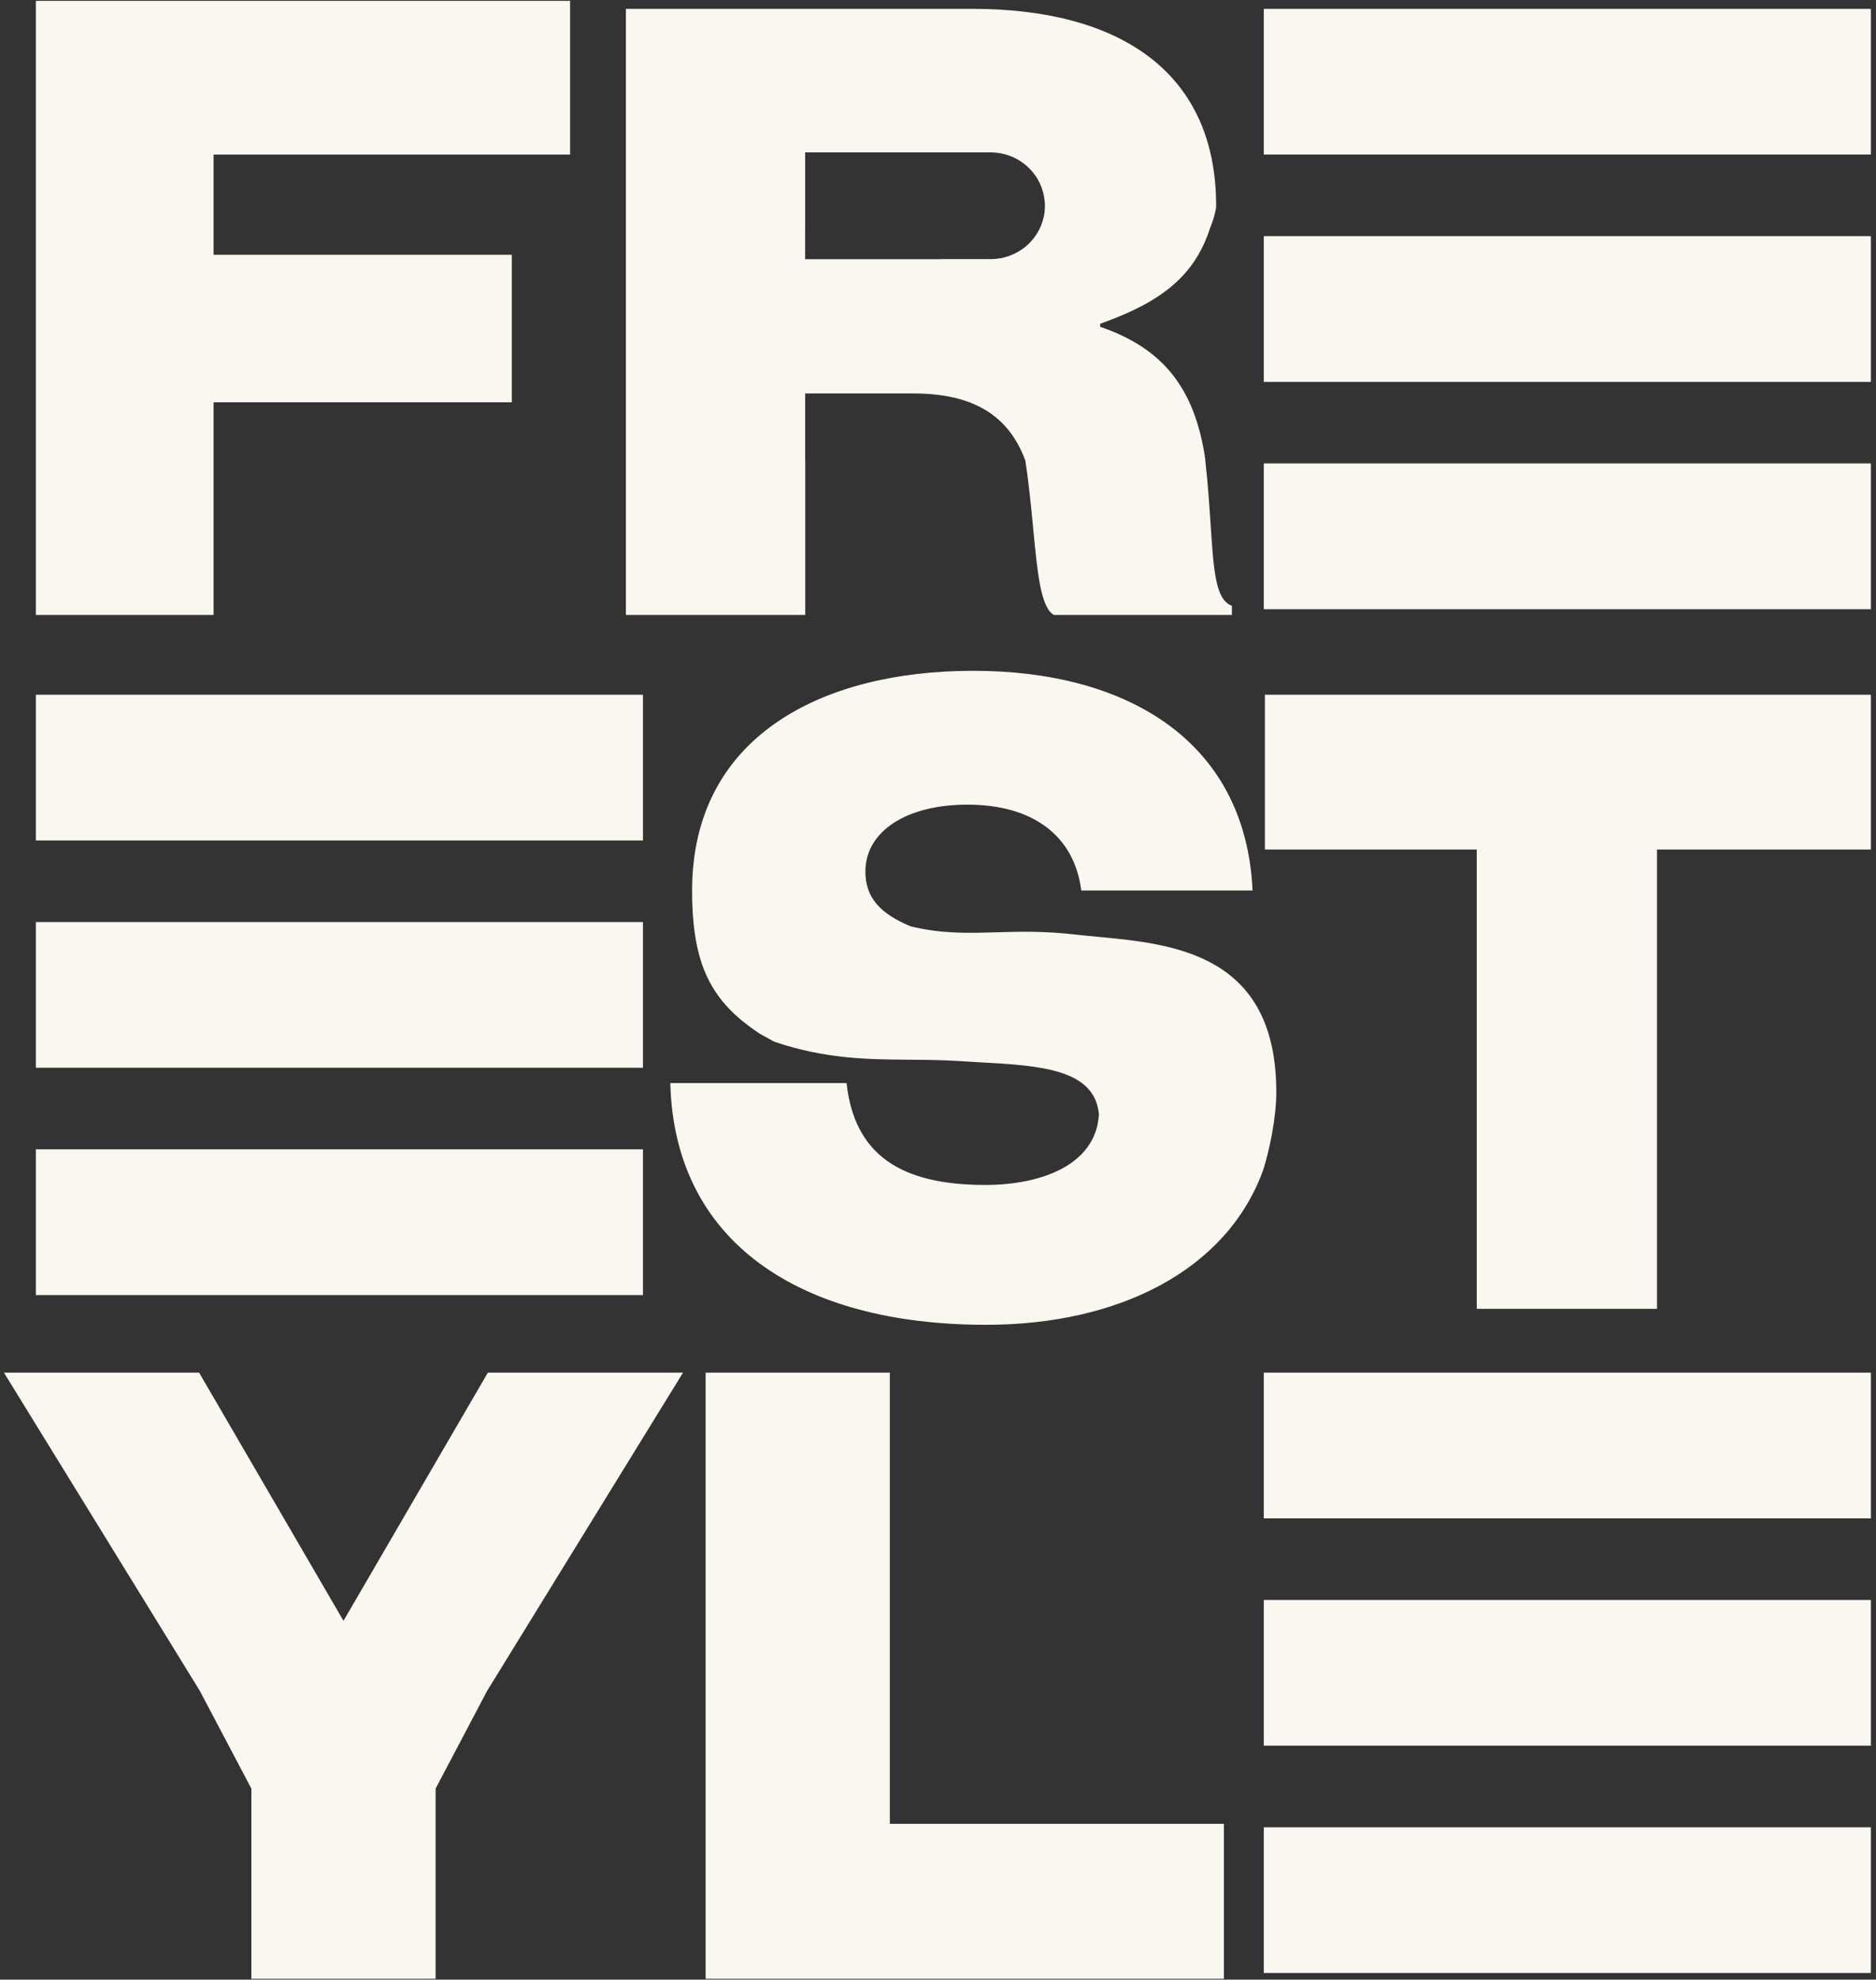 <svg width="309" height="326" viewBox="0 0 309 326" fill="#F9F7EF" xmlns="http://www.w3.org/2000/svg">
<rect x="0" y="0" width="309" height="326" fill="#333333" stroke="none"/>
<path fill-rule="evenodd" clip-rule="evenodd" d="M35.178 78.931V72.144V66.253H84.306V41.957H35.178V36.853V34.138V25.458H93.899V0.144H5.903V34.138V36.853V72.144V78.931V101.273H35.178V78.931ZM132.622 75.7V64.795H150.483C160.517 64.795 166.165 68.599 168.831 75.7H168.865V75.734C169.48 79.672 169.852 83.579 170.188 87.116C170.876 94.345 171.416 100.027 173.592 101.273H202.908V99.755C200.224 98.796 199.913 94.083 199.412 86.504L199.412 86.504C199.206 83.371 198.966 79.749 198.514 75.7H198.534C196.827 63.864 191.493 57.336 181.213 53.816V53.31C191.173 49.79 196.734 45.528 199.314 37.563C200.014 35.83 200.314 34.441 200.314 33.908C200.314 11.451 183.886 1.457 160.177 1.457H103.092V101.273H132.635V75.7H132.622ZM132.622 37.934V25.094H163.278C167.645 25.148 171.258 28.284 171.972 32.398C172.012 32.634 172.045 32.877 172.072 33.119L172.073 33.138V33.138V33.139V33.139V33.139V33.139V33.139V33.139C172.093 33.389 172.112 33.632 172.112 33.888C172.112 34.185 172.098 34.481 172.065 34.778C172.038 35.068 171.992 35.352 171.932 35.635C171.118 39.62 167.558 42.621 163.278 42.669H163.238H163.171H163.104H155.744V42.655C155.617 42.658 155.493 42.663 155.37 42.668C155.186 42.675 155.004 42.682 154.817 42.682H132.615V37.941L132.622 37.934ZM164.038 153.528C167.841 153.417 171.941 153.298 177.076 153.895L177.07 153.888C178.247 154.026 179.499 154.144 180.8 154.266C193.254 155.442 210.221 157.044 210.221 179.832C210.221 184.015 209.144 189.277 208.02 192.805H208.014C201.98 209.244 184.18 218.162 162.434 218.162C131.443 218.162 111.061 204.347 110.406 178.355H139.437C140.741 190.201 148.407 195.132 162.273 195.132C171.417 195.132 180.414 191.901 180.996 183.657H181.016C180.467 175.996 171.22 175.482 161.499 174.941C160.332 174.876 159.158 174.811 157.992 174.733C155.262 174.55 152.595 174.53 149.915 174.511H149.914H149.914H149.914H149.914H149.914H149.913H149.913H149.913H149.913H149.913H149.913H149.912C142.999 174.46 135.991 174.409 127.557 171.555L125.189 170.254C117.222 165.005 113.998 159.083 113.998 146.65C113.998 121.489 135.042 110.466 160.32 110.466C185.598 110.466 205.171 121.974 206.315 146.65H178.1C176.956 137.604 170.106 132.504 159.343 132.504C149.229 132.504 142.54 136.95 142.54 143.527C142.54 147.885 145.055 150.489 150.025 152.559C155.158 153.786 159.375 153.663 164.038 153.528ZM208.346 114.406V139.89H243.237V154.936V215.535H272.935V154.936V139.89H308.161V114.406H208.346ZM116.226 226.042H146.568V300.341H201.594V325.858H116.226V226.042ZM56.576 266.908L32.797 226.042H0.65L32.909 278.434L41.402 294.535V325.858H56.576H71.75V294.535L80.243 278.434L112.502 226.042H80.355L56.576 266.908ZM308.161 1.457H208.161V25.457H308.161V1.457ZM5.903 114.406H105.903V138.406H5.903V114.406ZM308.161 38.888H208.161V62.888H308.161V38.888ZM5.903 151.837H105.903V175.837H5.903V151.837ZM308.161 76.319H208.161V100.319H308.161V76.319ZM208.161 226.042H308.161V250.042H208.161V226.042ZM308.161 263.473H208.161V287.473H308.161V263.473ZM208.161 300.904H308.161V324.904H208.161V300.904ZM105.903 189.268H5.903V213.268H105.903V189.268Z"/>
</svg>
